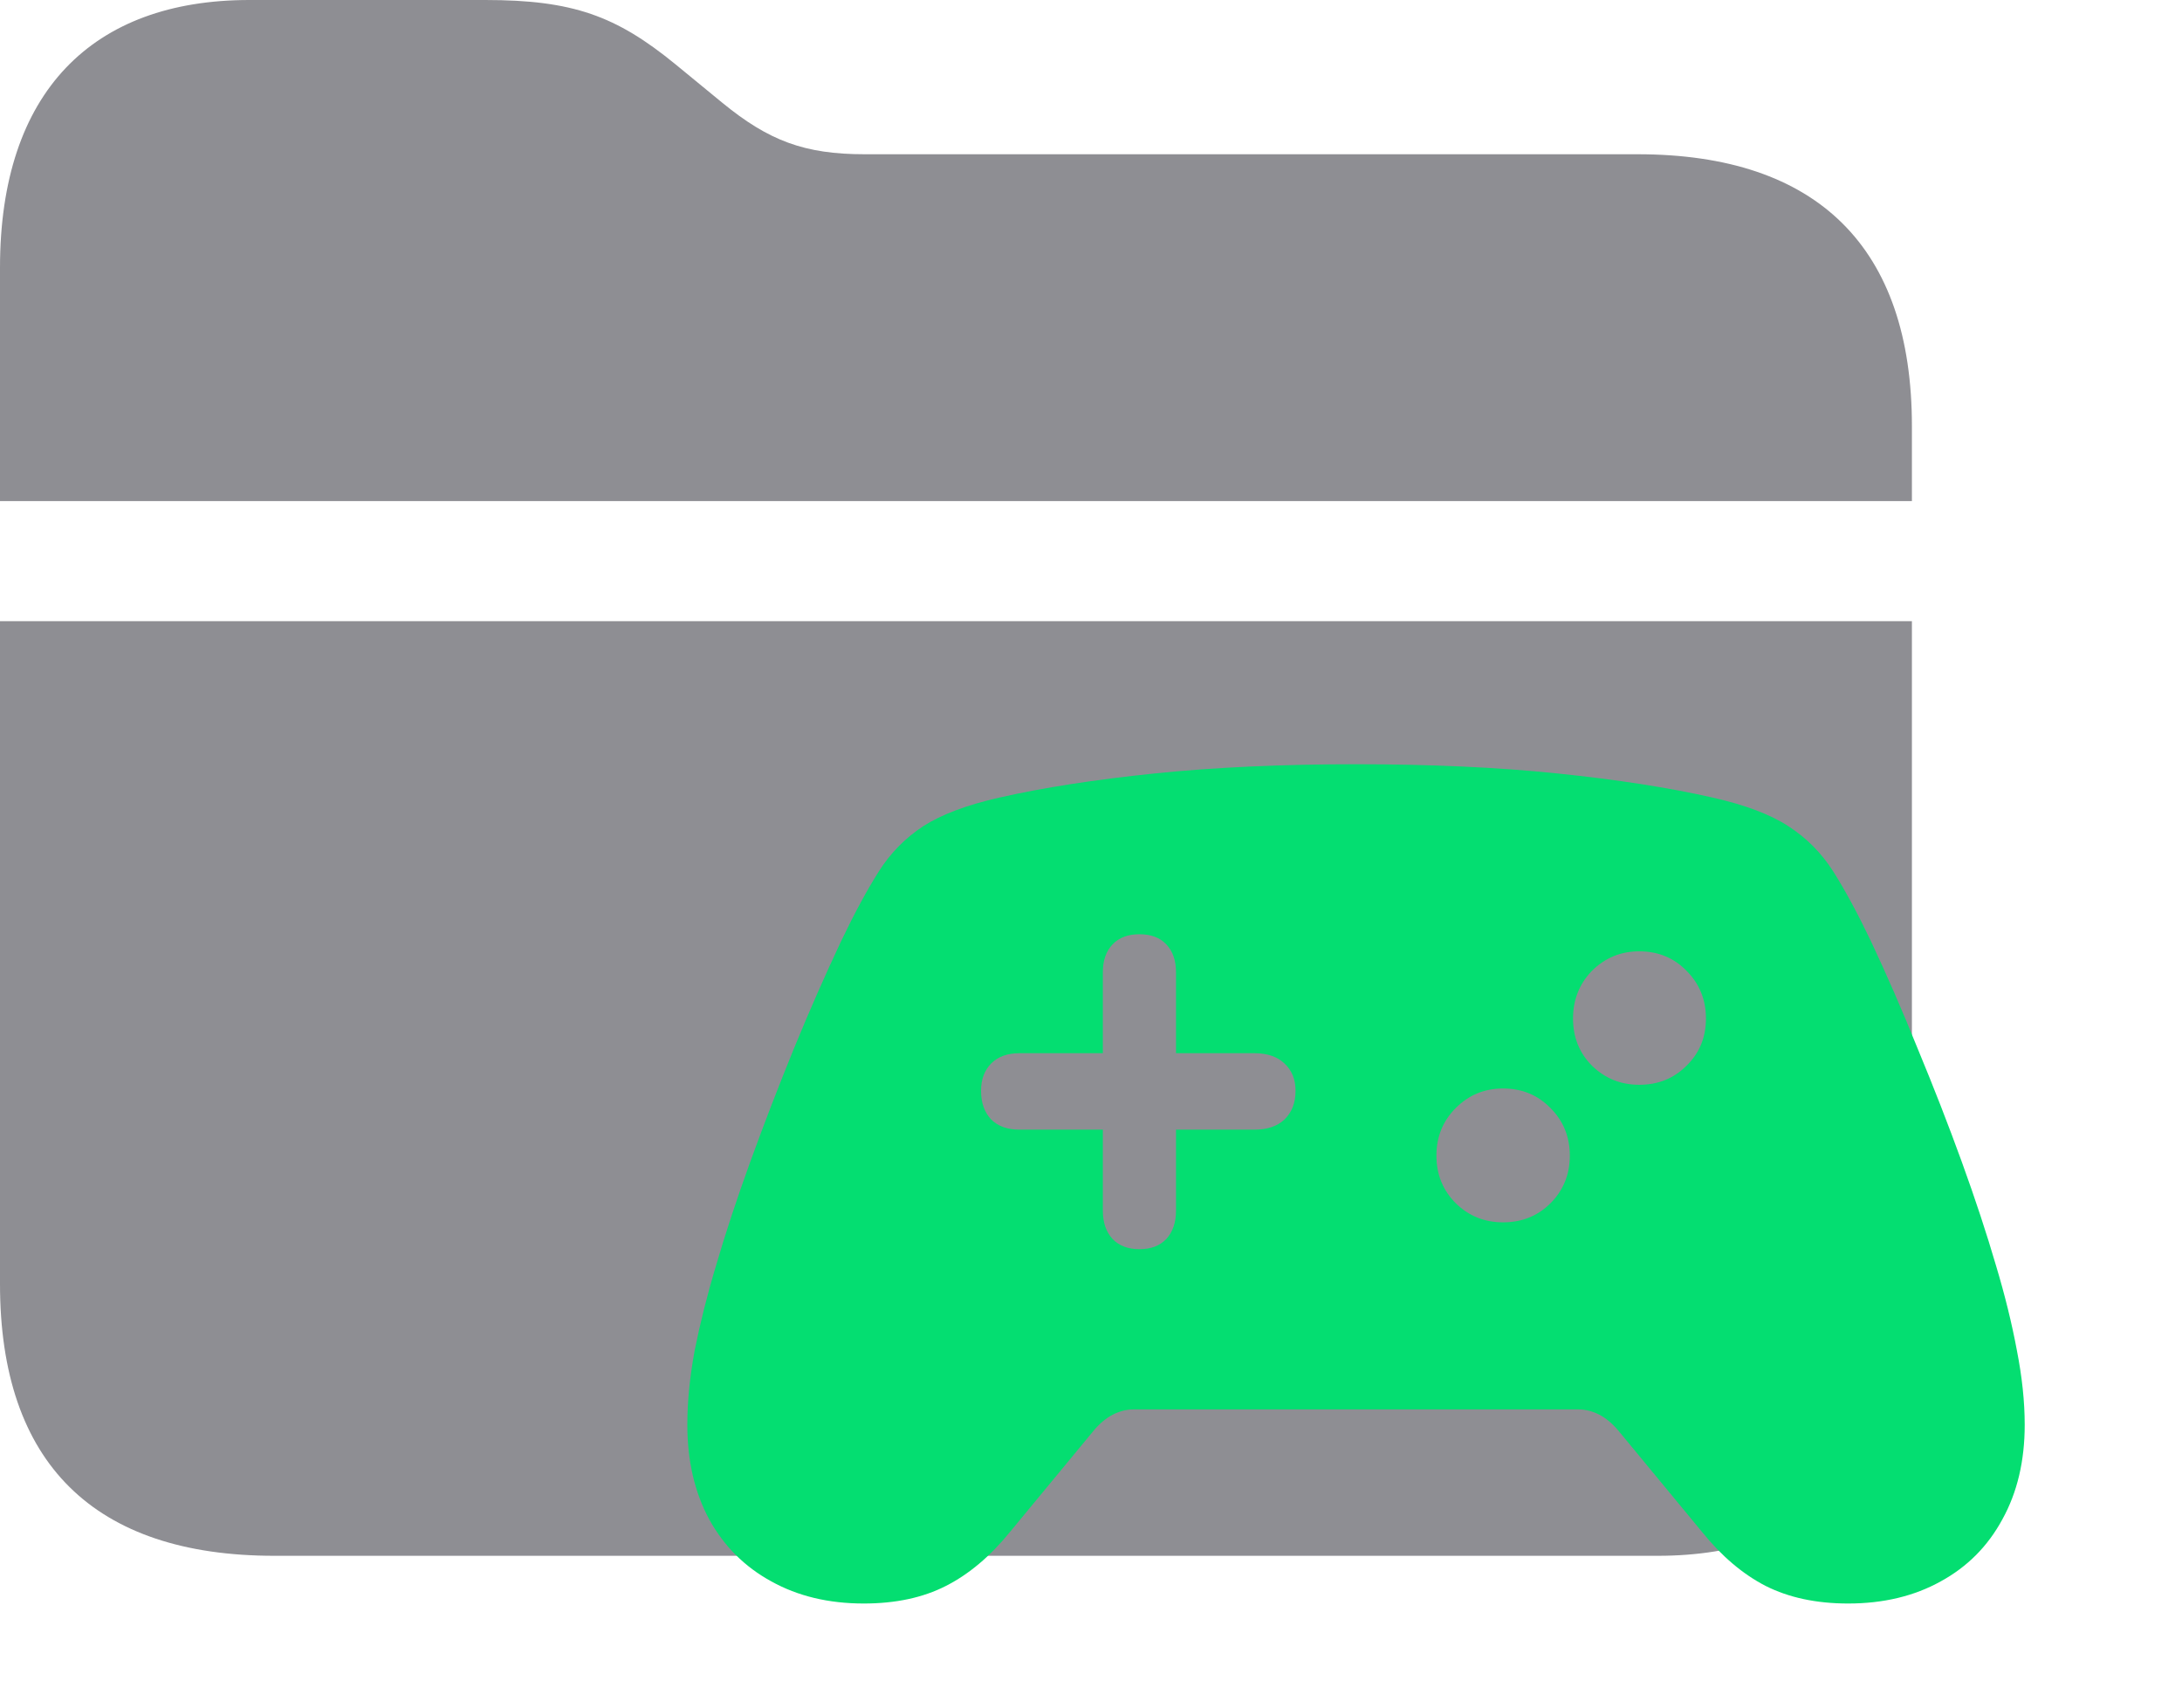 <svg width="23" height="18" viewBox="0 0 23 18" fill="none" xmlns="http://www.w3.org/2000/svg">
<path d="M17.262 1.626H9.114C8.481 1.626 8.104 1.485 7.611 1.081L7.119 0.677C6.495 0.167 6.038 0 5.115 0H2.628C0.976 0 0 0.967 0 2.821V5.282H20.153V4.491C20.153 2.61 19.16 1.626 17.262 1.626ZM2.892 16.4H17.473C19.169 16.4 20.153 15.416 20.153 13.535V6.548H0V13.535C0 15.425 0.993 16.4 2.892 16.4Z" fill="#8E8E93"/>
<path d="M10.341 11.498C10.341 11.378 10.377 11.282 10.448 11.21C10.52 11.138 10.619 11.102 10.746 11.102H11.625V10.248C11.625 10.124 11.659 10.027 11.727 9.955C11.796 9.883 11.89 9.848 12.011 9.848C12.131 9.848 12.226 9.883 12.294 9.955C12.362 10.027 12.396 10.124 12.396 10.248V11.102H13.222C13.358 11.102 13.464 11.138 13.539 11.21C13.617 11.282 13.656 11.378 13.656 11.498C13.656 11.625 13.617 11.726 13.539 11.801C13.464 11.872 13.358 11.908 13.222 11.908H12.396V12.763C12.396 12.886 12.362 12.986 12.294 13.06C12.226 13.132 12.131 13.168 12.011 13.168C11.89 13.168 11.796 13.132 11.727 13.06C11.659 12.986 11.625 12.886 11.625 12.763V11.908H10.746C10.619 11.908 10.52 11.872 10.448 11.801C10.377 11.726 10.341 11.625 10.341 11.498ZM15.141 12.182C15.141 11.983 15.209 11.815 15.346 11.679C15.482 11.542 15.648 11.474 15.844 11.474C16.042 11.474 16.208 11.542 16.342 11.679C16.479 11.815 16.547 11.983 16.547 12.182C16.547 12.38 16.479 12.548 16.342 12.685C16.208 12.818 16.042 12.885 15.844 12.885C15.648 12.885 15.482 12.818 15.346 12.685C15.209 12.548 15.141 12.38 15.141 12.182ZM16.581 10.736C16.581 10.538 16.648 10.37 16.781 10.233C16.918 10.097 17.084 10.028 17.279 10.028C17.478 10.028 17.644 10.097 17.777 10.233C17.914 10.37 17.982 10.538 17.982 10.736C17.982 10.935 17.914 11.101 17.777 11.234C17.644 11.368 17.478 11.435 17.279 11.435C17.084 11.435 16.918 11.368 16.781 11.234C16.648 11.101 16.581 10.935 16.581 10.736ZM9.105 16.903C9.441 16.903 9.729 16.841 9.97 16.718C10.214 16.594 10.438 16.405 10.644 16.151L11.527 15.082C11.592 15.004 11.661 14.947 11.732 14.911C11.804 14.875 11.876 14.857 11.947 14.857H16.64C16.711 14.857 16.783 14.875 16.855 14.911C16.926 14.947 16.994 15.004 17.06 15.082L17.943 16.151C18.148 16.405 18.371 16.594 18.612 16.718C18.856 16.841 19.146 16.903 19.481 16.903C19.852 16.903 20.178 16.825 20.458 16.669C20.738 16.516 20.954 16.298 21.107 16.015C21.264 15.731 21.342 15.399 21.342 15.019C21.342 14.774 21.314 14.512 21.259 14.232C21.207 13.953 21.134 13.655 21.039 13.339C20.941 13.004 20.821 12.639 20.678 12.245C20.535 11.851 20.38 11.454 20.214 11.054C20.051 10.65 19.887 10.273 19.721 9.921C19.581 9.628 19.449 9.384 19.325 9.188C19.201 8.993 19.044 8.834 18.852 8.71C18.663 8.586 18.396 8.485 18.051 8.407C17.592 8.303 17.047 8.218 16.415 8.153C15.784 8.088 15.077 8.056 14.296 8.056C13.515 8.056 12.807 8.088 12.172 8.153C11.54 8.218 10.995 8.303 10.536 8.407C10.191 8.485 9.923 8.586 9.73 8.71C9.542 8.834 9.385 8.993 9.262 9.188C9.138 9.384 9.006 9.628 8.866 9.921C8.7 10.273 8.534 10.65 8.368 11.054C8.205 11.454 8.052 11.851 7.909 12.245C7.766 12.639 7.646 13.004 7.548 13.339C7.453 13.655 7.379 13.953 7.323 14.232C7.271 14.512 7.245 14.774 7.245 15.019C7.245 15.399 7.322 15.731 7.475 16.015C7.631 16.298 7.849 16.516 8.129 16.669C8.409 16.825 8.734 16.903 9.105 16.903Z" fill="#04DE71"/>
</svg>

